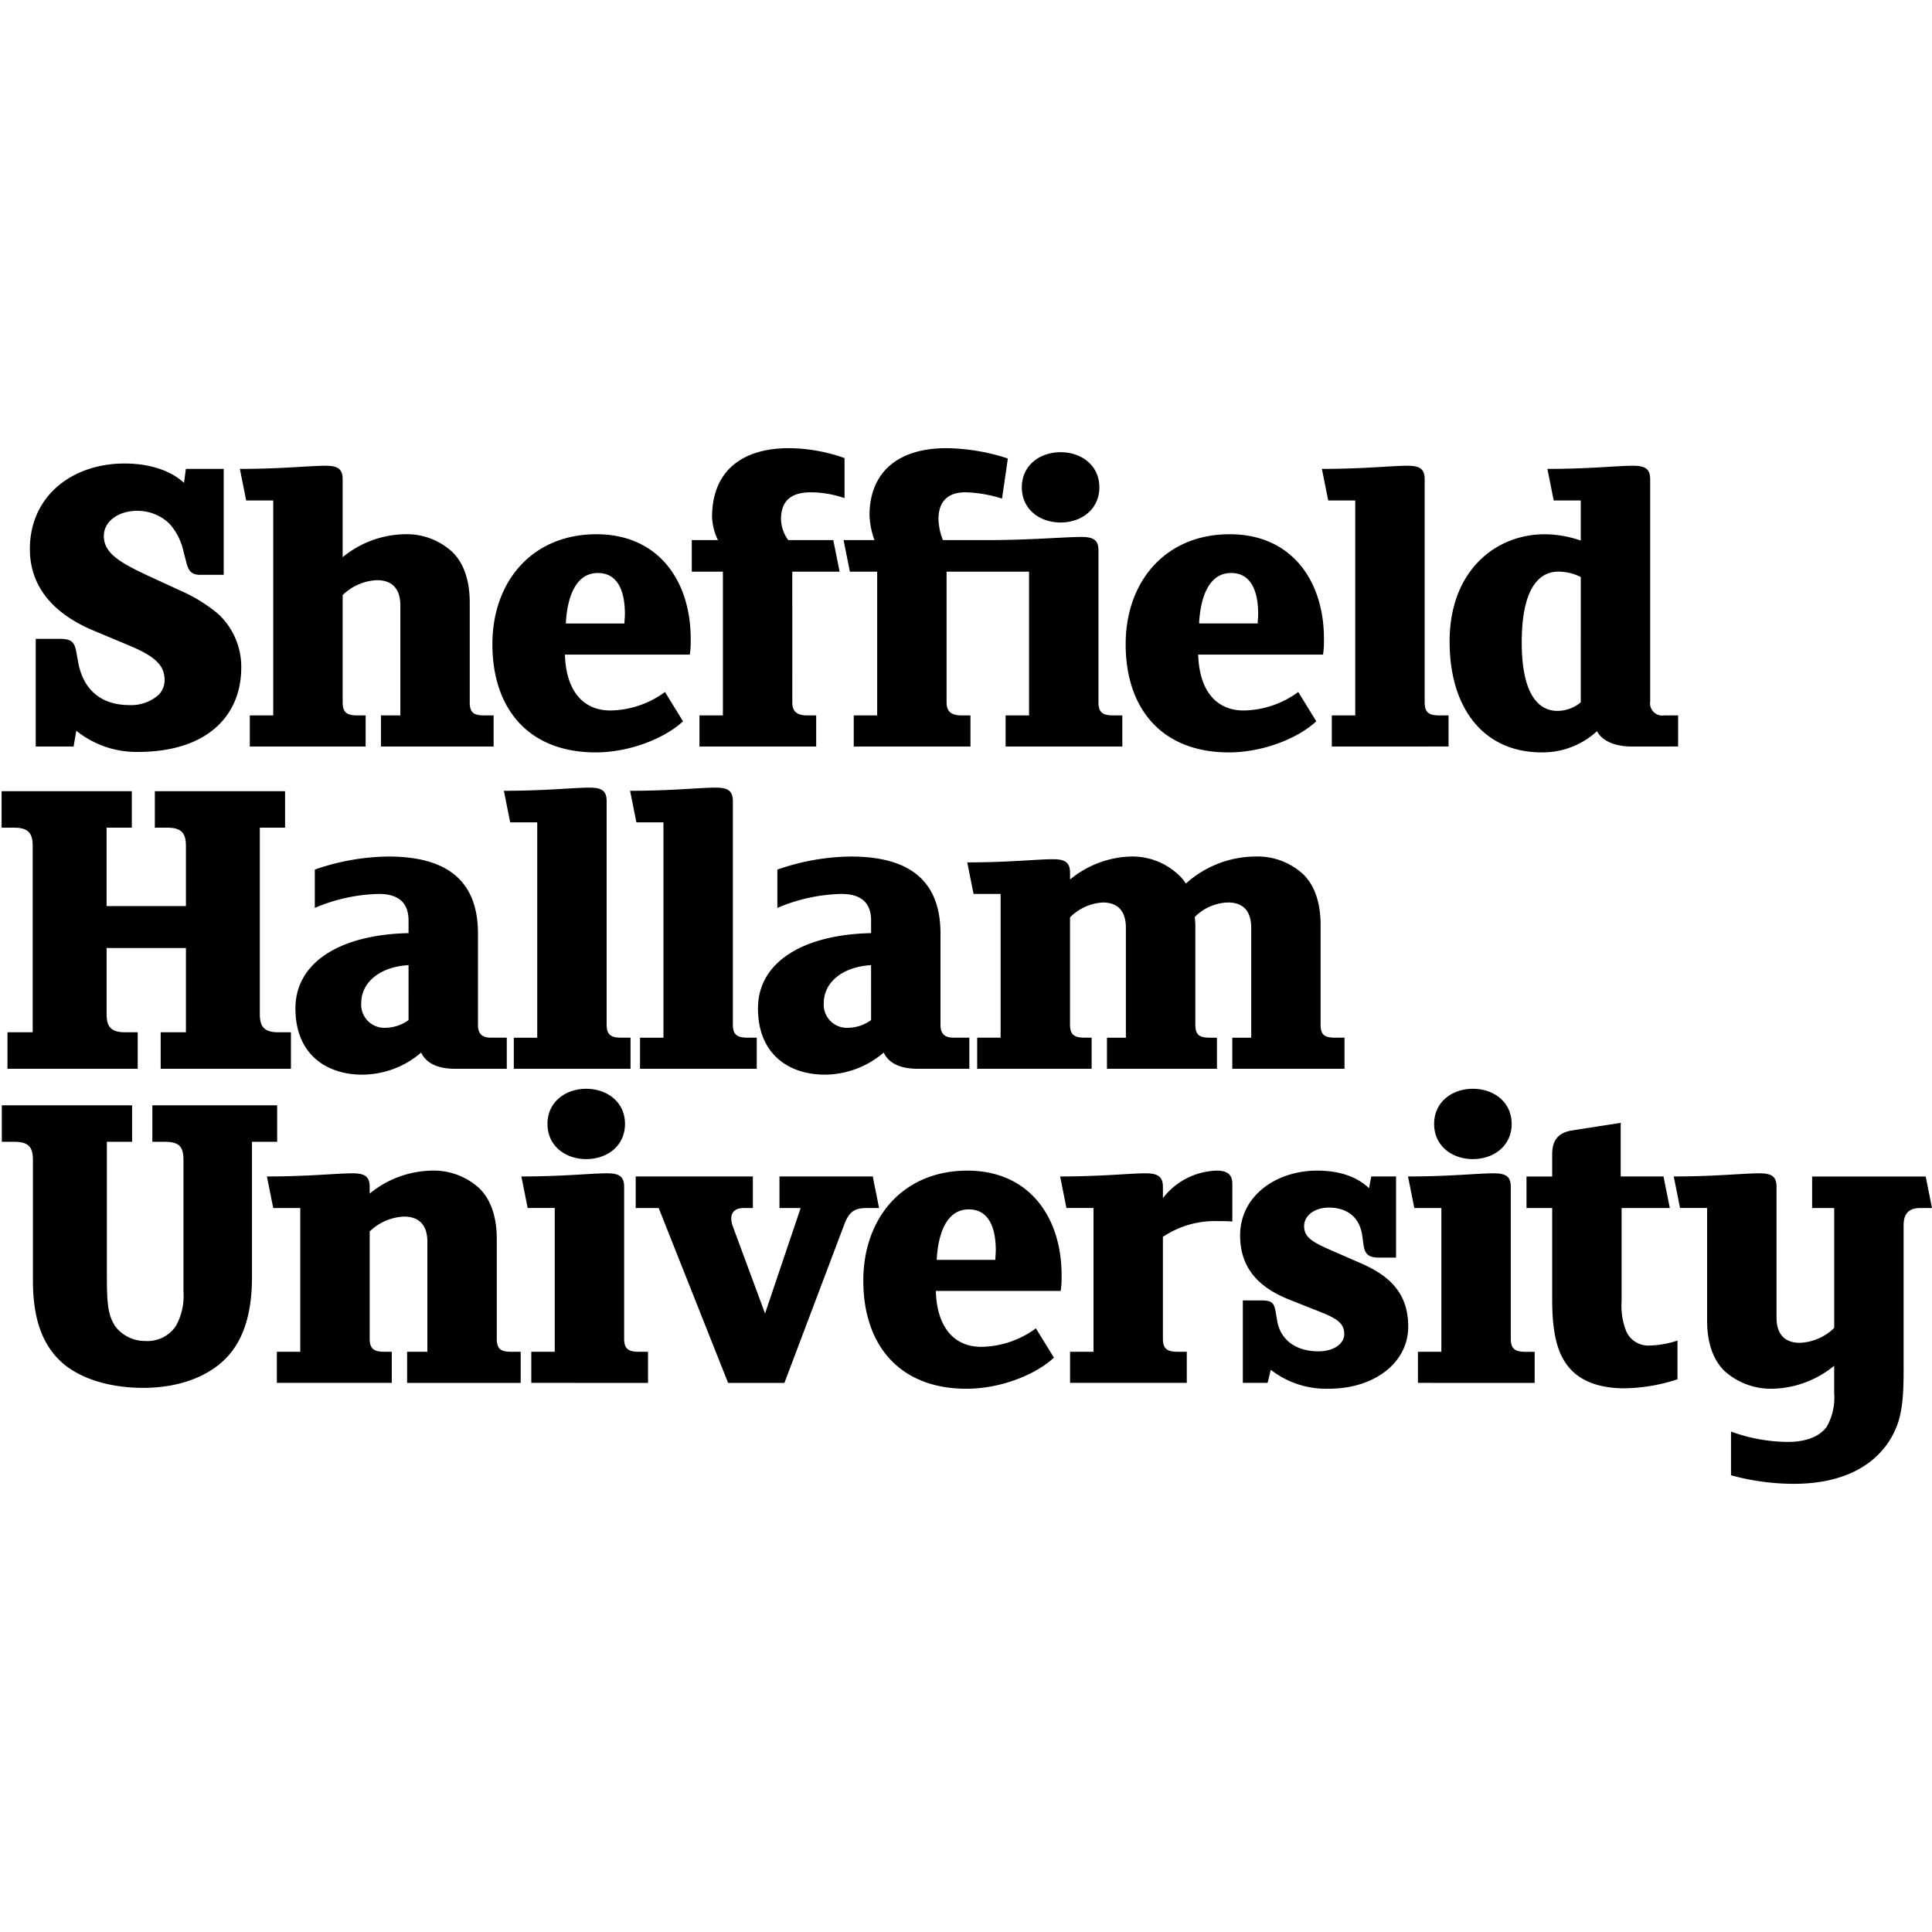<?xml version="1.0" encoding="UTF-8"?>
<svg xmlns="http://www.w3.org/2000/svg" width="300" height="300">
  <defs>
    <clipPath id="a">
      <path d="M0 0h300v300H0z"></path>
    </clipPath>
  </defs>
  <g fill-rule="evenodd" clip-path="url(#a)">
    <path data-name="Path 42464" d="M43.04 177.297v-5.668H23.656v5.668h1.894c2.309 0 2.939.77 2.939 2.869V200.6a9.512 9.512 0 01-1.19 5.319 5.318 5.318 0 01-4.758 2.309 5.8 5.8 0 01-4.618-2.239c-1.26-1.889-1.33-3.849-1.33-8.748v-19.944h3.919v-5.668H.283v5.668h1.89c2.31 0 2.939.839 2.939 2.869v18.615c0 5.318 1.119 9.866 4.688 12.946 2.87 2.449 7.418 3.779 12.457 3.779 5.948 0 10.636-2.03 13.3-5.108s3.569-7.418 3.569-12.036v-21.065zm37.81 37.437v-4.828h-1.331c-1.61 0-2.38-.279-2.38-2.029v-15.465c0-3.569-.979-6.228-2.729-7.908a10.437 10.437 0 00-7.418-2.729 15.588 15.588 0 00-9.587 3.569v-1.053c0-1.61-.77-2.1-2.659-2.1-2.519 0-6.717.489-13.3.489l.979 4.9h4.2v22.323h-3.634v4.828h17.844v-4.828h-1.05c-1.609 0-2.38-.35-2.38-2.029v-16.652a8.138 8.138 0 015.319-2.31c2.239 0 3.638 1.19 3.638 3.919v17.075h-3.147v4.828zm19.776 0v-4.828h-1.33c-1.61 0-2.38-.35-2.38-2.029v-23.586c0-1.61-.77-2.1-2.659-2.1-2.519 0-6.718.489-13.3.489l.98 4.9h4.2v22.323h-3.638v4.828zm35.876-27.151l-.979-4.9h-14.488v4.9h3.289l-5.528 16.375-4.969-13.436c-.63-1.68-.21-2.939 1.679-2.939h1.4v-4.9H98.712v4.9h3.569l10.777 27.151h8.747l9.307-24.632c.839-2.24 1.889-2.519 3.568-2.519zm28.341 10.426c0-9.027-5.039-16.234-14.625-16.234-10.006 0-16.165 7.347-16.165 17.075 0 10.076 5.668 16.794 16.025 16.794 5.178 0 10.637-2.1 13.575-4.829l-2.8-4.548a14.68 14.68 0 01-8.467 2.87c-4.479 0-6.928-3.36-7.068-8.678h19.384a14.4 14.4 0 00.14-2.449zm-10.217-3.849c0 .49-.07.98-.07 1.47h-9.1c.14-3.009 1.049-7.838 4.969-7.838 3.638 0 4.2 3.849 4.2 6.368zm36.731-4.479v-5.878c0-1.33-.7-2.029-2.38-2.029a10.922 10.922 0 00-8.4 4.269v-1.752c0-1.61-.839-2.1-2.659-2.1-2.519 0-6.718.489-13.3.489l.979 4.9h4.2v22.323h-3.639v4.828h18.125v-4.828h-1.329c-1.61 0-2.38-.35-2.38-2.029v-15.812a14.42 14.42 0 018.4-2.449c.7 0 1.82 0 2.38.07zm27.311 16.31c0-5.108-2.8-7.837-7.278-9.8l-4.969-2.169c-2.869-1.26-3.919-2.029-3.919-3.639s1.61-2.869 3.849-2.869c2.73 0 4.759 1.4 5.178 4.339l.211 1.539c.21 1.33.77 1.889 2.38 1.889h2.659v-12.6h-3.849l-.35 1.82c-1.75-1.679-4.409-2.729-8.047-2.729-6.3 0-11.966 3.849-11.966 10.077 0 5.388 3.289 8.257 7.767 10.006l4.409 1.75c3.079 1.19 3.989 1.959 3.989 3.569 0 1.469-1.609 2.659-3.989 2.659-3.5 0-5.948-1.75-6.438-4.829l-.211-1.26c-.279-1.609-.7-1.82-2.448-1.82h-2.659v12.806h3.849l.489-2.029a14 14 0 009.027 2.939c7 0 12.317-3.989 12.317-9.657zm19.635 8.747v-4.828h-1.329c-1.609 0-2.38-.35-2.38-2.029v-23.59c0-1.61-.77-2.1-2.659-2.1-2.519 0-6.717.489-13.3.489l.979 4.9h4.2v22.323h-3.639v4.828zm22.175-.559v-6.019a14.975 14.975 0 01-4.268.77 3.744 3.744 0 01-3.639-2.1 10.643 10.643 0 01-.77-4.758v-14.489h7.488l-.98-4.9h-6.648v-8.327l-7.628 1.19c-2.1.35-3.009 1.54-3.009 3.709v3.429h-3.989v4.9h3.989v14.275c0 5.879 1.05 8.957 3.079 10.987 1.82 1.819 4.618 2.729 8.118 2.729a27.285 27.285 0 008.257-1.4zm39.523-26.592l-.979-4.9h-17.636v4.9h3.429v18.614a8.134 8.134 0 01-5.318 2.31c-2.239 0-3.638-1.19-3.638-3.919v-20.301c0-1.61-.771-2.1-2.66-2.1-2.519 0-6.717.489-13.3.489l.979 4.9h4.2v17.494c0 3.5.979 6.158 2.729 7.838a10.756 10.756 0 007.418 2.729 15.584 15.584 0 009.586-3.569v4.269a9.139 9.139 0 01-1.185 5.25c-1.12 1.469-3.149 2.31-6.019 2.31a26.117 26.117 0 01-8.817-1.61v6.788a37.073 37.073 0 009.728 1.329c9.027 0 14.135-3.919 16.095-9.167.979-2.659.979-6.158.979-9.238v-21.761c0-1.959.98-2.659 2.589-2.659zM97.05 174.526c0-3.429-2.8-5.459-6.018-5.459s-6.019 2.03-6.019 5.459 2.8 5.459 6.019 5.459 6.018-2.03 6.018-5.459m137.679 0c0-3.429-2.8-5.459-6.019-5.459s-6.018 2.03-6.018 5.459 2.8 5.459 6.018 5.459 6.019-2.03 6.019-5.459"></path>
    <path data-name="Path 42465" d="M37.464 103.671a11.213 11.213 0 00-3.569-8.327 24.251 24.251 0 00-5.738-3.569l-5.318-2.448c-4.339-2.03-6.717-3.5-6.717-6.089 0-2.31 2.309-3.919 5.178-3.919a7.143 7.143 0 014.968 1.959 9.263 9.263 0 012.17 4.128l.56 2.17c.28.979.7 1.679 2.029 1.679h3.709V72.811h-5.879l-.28 2.169c-1.959-1.82-5.178-3.008-9.237-3.008-8.048 0-14.7 4.968-14.7 13.3 0 5.459 3.219 9.867 9.936 12.666l5.178 2.169c4.059 1.68 5.808 3.009 5.808 5.529a3.3 3.3 0 01-.909 2.24 6.455 6.455 0 01-4.548 1.609c-4.409 0-7.207-2.38-7.978-6.717l-.28-1.54c-.28-1.679-.909-2.029-2.659-2.029H5.55v16.718h5.878l.42-2.449a14.851 14.851 0 009.587 3.289c10.707 0 16.025-5.6 16.025-13.085zm39.186 12.246v-4.826h-1.33c-1.609 0-2.379-.28-2.379-2.03v-15.47c0-3.568-.98-6.227-2.73-7.907a10.436 10.436 0 00-7.417-2.729 15.588 15.588 0 00-9.587 3.568V74.42c0-1.609-.77-2.1-2.659-2.1-2.519 0-6.718.49-13.3.49l.979 4.9h4.2v33.381h-3.635v4.828h17.984v-4.828h-1.19c-1.609 0-2.379-.35-2.379-2.03V92.404a8.133 8.133 0 015.319-2.313c2.239 0 3.639 1.19 3.639 3.919v17.081h-3.009v4.828zm30.6-16.726c0-9.027-5.039-16.234-14.625-16.234-10.007 0-16.166 7.347-16.166 17.074 0 10.077 5.668 16.8 16.025 16.8 5.179 0 10.637-2.1 13.576-4.829l-2.8-4.548a14.675 14.675 0 01-8.467 2.869c-4.479 0-6.928-3.359-7.068-8.677h19.384a14.311 14.311 0 00.141-2.455zm-10.215-3.847c0 .49-.071.98-.071 1.469h-9.1c.14-3.008 1.05-7.837 4.969-7.837 3.639 0 4.2 3.849 4.2 6.368zm24.239-14.7c0-3.219 1.959-4.2 4.688-4.2a16.108 16.108 0 015.178.909V71.13a26.36 26.36 0 00-8.606-1.539c-7.347 0-11.966 3.569-11.966 10.707a9.193 9.193 0 00.91 3.569h-4.059v4.9h4.831v22.324h-3.639v4.828h18.125v-4.828h-1.33c-1.61 0-2.38-.56-2.38-2.03V88.766h7.347l-.979-4.9h-7a5.8 5.8 0 01-1.12-3.22zm49.432-4.968c0-3.43-2.8-5.459-6.018-5.459s-6.019 2.029-6.019 5.459 2.8 5.458 6.019 5.458 6.018-2.029 6.018-5.458zm-24.982 4.968c0-3.008 1.68-4.2 4.2-4.2a20.448 20.448 0 015.668.979l.909-6.227a31.756 31.756 0 00-9.517-1.605c-7.837 0-11.966 3.989-11.966 10.426a12.6 12.6 0 00.77 3.85h-4.8l.982 4.9h4.237v22.324h-3.638v4.828h18.124v-4.828h-1.329c-1.61 0-2.38-.56-2.38-2.03V88.766h12.806v22.325h-3.64v4.828h18.125v-4.828h-1.325c-1.61 0-2.38-.35-2.38-2.03V85.477c0-1.61-.77-2.1-2.659-2.1-2.519 0-8.048.49-14.556.49h-6.928a9.185 9.185 0 01-.7-3.22zm59.859 18.547c0-9.027-5.039-16.234-14.625-16.234-10.007 0-16.165 7.347-16.165 17.074 0 10.077 5.667 16.8 16.025 16.8 5.178 0 10.636-2.1 13.575-4.829l-2.8-4.548a14.675 14.675 0 01-8.467 2.869c-4.479 0-6.928-3.359-7.068-8.677h19.384a14.311 14.311 0 00.141-2.449zm-10.217-3.849c0 .49-.07.98-.07 1.469h-9.1c.141-3.008 1.05-7.837 4.969-7.837 3.639 0 4.2 3.849 4.2 6.368zm29.565 20.573v-4.824h-1.33c-1.61 0-2.38-.35-2.38-2.03V74.42c0-1.609-.77-2.1-2.659-2.1-2.519 0-6.717.49-13.3.49l.98 4.9h4.2v33.381h-3.638v4.828zm35.647 0v-4.824h-2.17a1.9 1.9 0 01-2.169-2.17V74.42c0-1.609-.77-2.1-2.659-2.1-2.519 0-6.718.49-13.3.49l.979 4.9h4.2v6.228a17.468 17.468 0 00-5.6-.979c-7.558 0-14.765 5.6-14.765 16.655 0 10.5 5.389 17.215 14.276 17.215a12.456 12.456 0 008.607-3.29c.909 1.68 3.079 2.38 5.388 2.38zm-15.116-6.858a5.686 5.686 0 01-3.639 1.33c-2.8 0-5.528-2.38-5.528-10.637 0-8.678 2.869-10.986 5.668-10.986a7.7 7.7 0 013.5.839zM45.175 165.96v-5.669h-1.959c-2.31 0-2.87-.979-2.87-2.869v-28.9h3.92v-5.667H24.042v5.668h1.959c2.31 0 2.87.979 2.87 2.869v9.307H16.55v-12.176h3.919v-5.668H.25v5.668h1.959c2.309 0 2.869.979 2.869 2.869v28.899H1.159v5.668h20.224v-5.668h-1.959c-2.31 0-2.87-.979-2.87-2.869v-10.215h12.317v13.084H24.95v5.668zm33.518 0v-4.828H76.25c-1.33 0-2.03-.559-2.03-1.959v-14.206c0-8.957-5.738-11.966-13.925-11.966a35.611 35.611 0 00-11.411 2.03v5.948a26.8 26.8 0 019.936-2.169c2.939 0 4.619 1.26 4.619 4.128v1.959c-10.288.21-17.565 4.339-17.565 11.686 0 7.208 4.9 10.287 10.357 10.287a14.084 14.084 0 009.168-3.429c.839 1.82 2.869 2.519 5.248 2.519zm-15.254-7.557a6.241 6.241 0 01-3.499 1.188 3.6 3.6 0 01-3.849-3.849c0-3.079 2.729-5.6 7.348-5.878zm34.47 7.558v-4.829H96.58c-1.61 0-2.38-.349-2.38-2.029v-34.7c0-1.609-.77-2.1-2.659-2.1-2.519 0-6.718.49-13.3.49l.98 4.9h4.2v33.44h-3.637v4.829zm19.6 0v-4.829h-1.33c-1.61 0-2.38-.349-2.38-2.029v-34.7c0-1.609-.77-2.1-2.659-2.1-2.519 0-6.718.49-13.3.49l.98 4.9h4.2v33.44h-3.635v4.829zm33.008 0v-4.829h-2.447c-1.33 0-2.03-.559-2.03-1.959v-14.206c0-8.957-5.738-11.966-13.925-11.966a35.611 35.611 0 00-11.407 2.029v5.948a26.8 26.8 0 019.936-2.169c2.939 0 4.618 1.26 4.618 4.128v1.959c-10.287.21-17.564 4.339-17.564 11.686 0 7.208 4.9 10.287 10.357 10.287a14.084 14.084 0 009.168-3.429c.839 1.82 2.869 2.519 5.248 2.519zm-15.255-7.558a6.235 6.235 0 01-3.5 1.19 3.6 3.6 0 01-3.849-3.849c0-3.079 2.729-5.6 7.347-5.878zm73.511 7.558v-4.829h-1.33c-1.609 0-2.38-.28-2.38-2.029v-15.466c0-3.568-.979-6.228-2.729-7.907a10.437 10.437 0 00-7.418-2.729 16.271 16.271 0 00-10.776 4.2 6.375 6.375 0 00-1.26-1.469 10.437 10.437 0 00-7.418-2.729 15.488 15.488 0 00-9.307 3.568v-1.05c0-1.609-.77-2.1-2.66-2.1-2.518 0-6.717.49-13.3.49l.979 4.9h4.2v22.321h-3.639v4.829h17.775v-4.829h-.98c-1.609 0-2.379-.349-2.379-2.029v-16.655a7.78 7.78 0 015.108-2.309c2.239 0 3.568 1.26 3.568 3.919v17.074h-2.939v4.829h17.082v-4.829h-.979c-1.61 0-2.38-.28-2.38-2.029v-15.466c0-.42-.07-.839-.07-1.26a7.533 7.533 0 015.178-2.239c2.239 0 3.569 1.26 3.569 3.919v17.075h-2.938v4.829z"></path>
  </g>
</svg>
